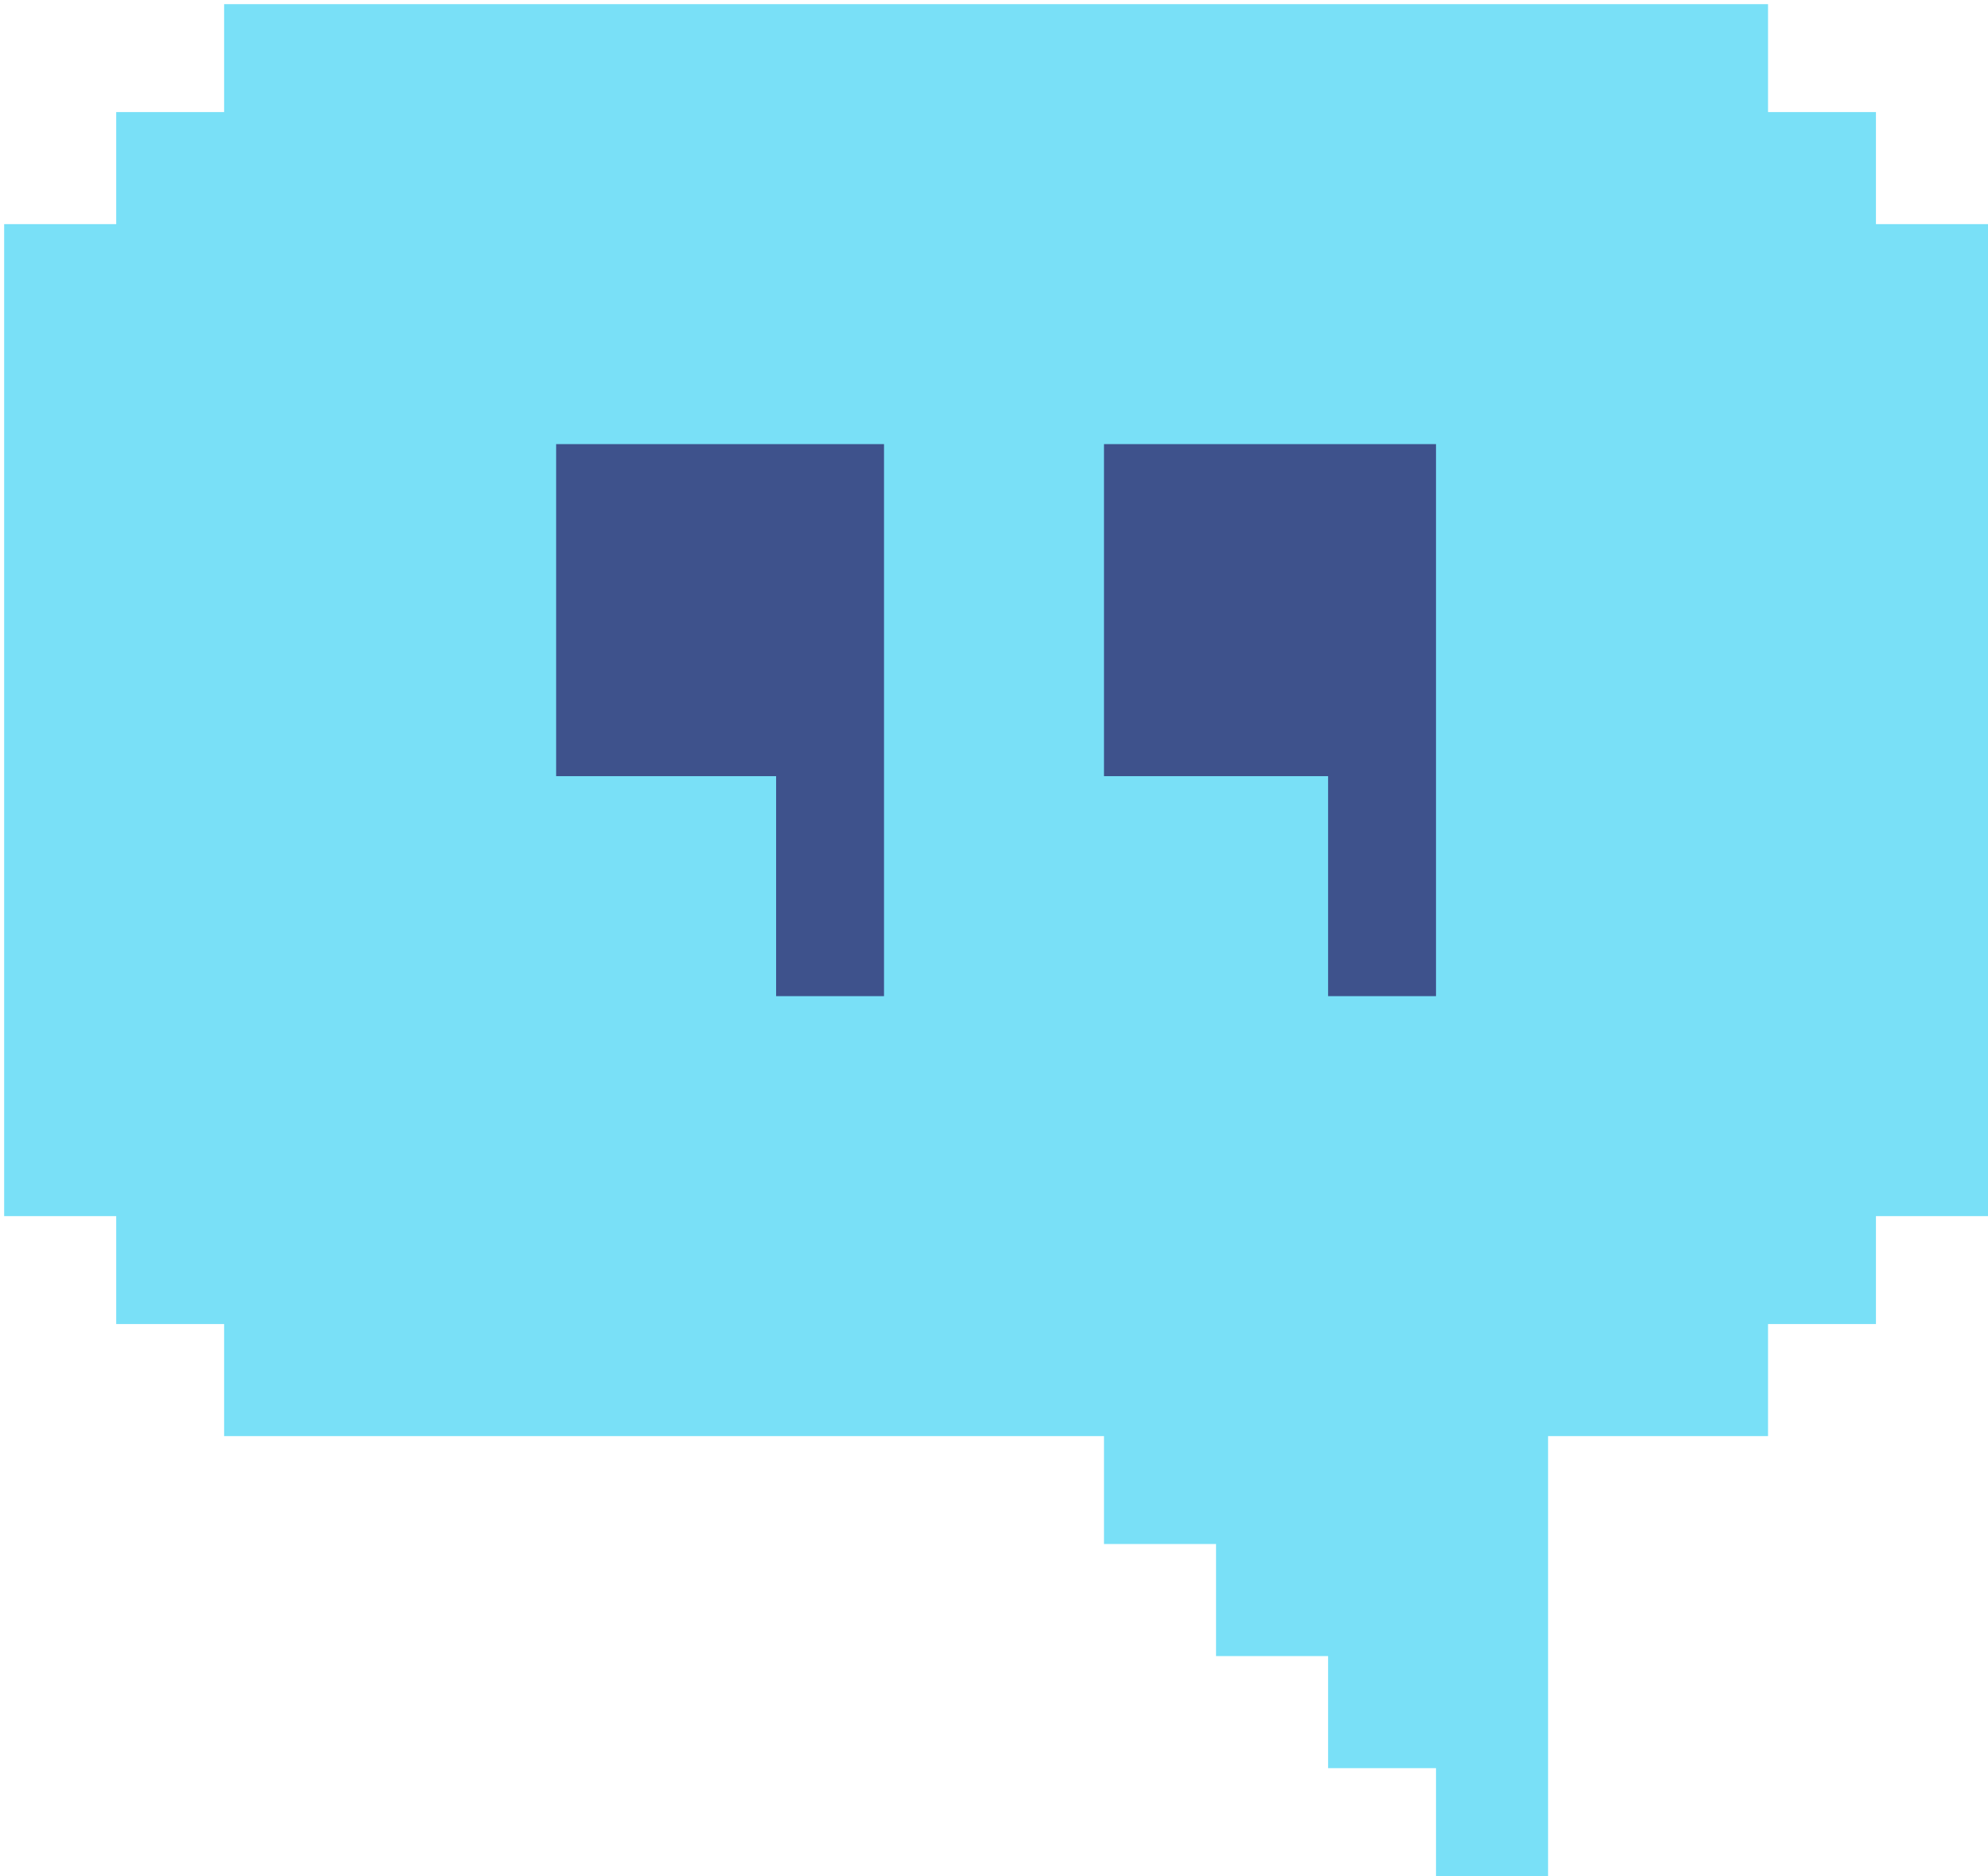 <?xml version="1.0" encoding="utf-8"?>
<!-- Generator: Adobe Illustrator 21.0.2, SVG Export Plug-In . SVG Version: 6.00 Build 0)  -->
<svg version="1.1" id="Слой_1" xmlns="http://www.w3.org/2000/svg" xmlns:xlink="http://www.w3.org/1999/xlink" x="0px" y="0px"
	 viewBox="0 0 47.9 45.2" style="enable-background:new 0 0 47.9 45.2;" xml:space="preserve">
<style type="text/css">
	.st0{fill:#79E0F7;}
	.st1{fill:#3E528C;}
</style>
<g>
	<polygon class="st0" points="47.9,5.4 47.9,29.3 45.2,29.3 45.2,31.9 42.6,31.9 42.6,34.6 37.3,34.6 37.3,45.2 34.6,45.2 
		34.6,42.6 32,42.6 32,39.9 29.3,39.9 29.3,37.2 26.6,37.2 26.6,34.6 5.4,34.6 5.4,31.9 2.8,31.9 2.8,29.3 0.1,29.3 0.1,5.4 
		2.8,5.4 2.8,2.7 5.4,2.7 5.4,0.1 42.6,0.1 42.6,2.7 45.2,2.7 45.2,5.4 	"/>
	<g>
		<polygon class="st1" points="13.4,10.7 13.4,18.7 18.7,18.7 18.7,24 21.3,24 21.3,10.7 13.4,10.7 		"/>
		<polygon class="st1" points="26.6,10.7 26.6,18.7 32,18.7 32,24 34.6,24 34.6,10.7 26.6,10.7 		"/>
	</g>
</g>
</svg>
